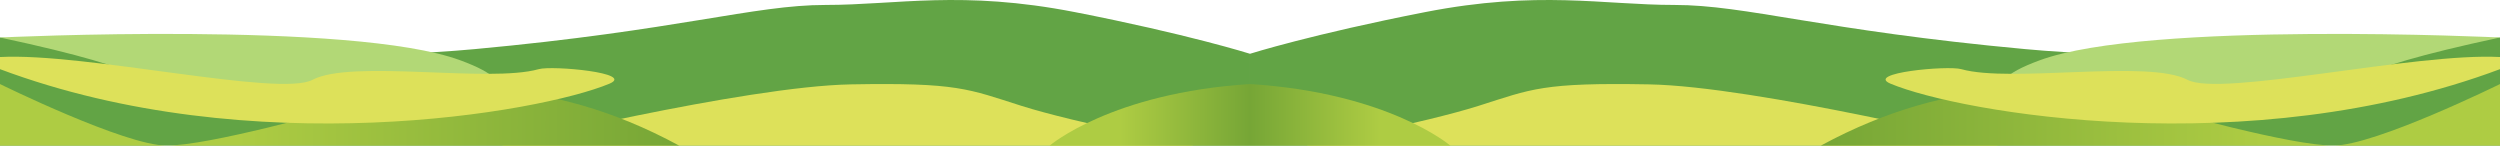 <?xml version="1.0" encoding="UTF-8"?>
<svg id="Layer_1" xmlns="http://www.w3.org/2000/svg" xmlns:xlink="http://www.w3.org/1999/xlink" viewBox="0 0 3840 223.62">
  <defs>
    <style>
      .cls-1 {
        fill: url(#linear-gradient-2);
      }

      .cls-2 {
        fill: url(#linear-gradient-4);
      }

      .cls-3 {
        fill: #62a445;
      }

      .cls-4 {
        fill: url(#linear-gradient-3);
      }

      .cls-5 {
        fill: #b2d876;
      }

      .cls-6 {
        fill: #dde15a;
      }

      .cls-7 {
        fill: url(#linear-gradient);
      }
    </style>
    <linearGradient id="linear-gradient" x1="0" y1="176.35" x2="1043.05" y2="176.35" gradientUnits="userSpaceOnUse">
      <stop offset=".35" stop-color="#aecc43"/>
      <stop offset="1" stop-color="#76a636"/>
    </linearGradient>
    <linearGradient id="linear-gradient-2" x1="1612.38" y1="176.35" x2="1920" y2="176.35" xlink:href="#linear-gradient"/>
    <linearGradient id="linear-gradient-3" x1="-976" y1="176.35" x2="67.05" y2="176.35" gradientTransform="translate(2864) rotate(-180) scale(1 -1)" xlink:href="#linear-gradient"/>
    <linearGradient id="linear-gradient-4" x1="636.38" y1="176.35" x2="944" y2="176.35" gradientTransform="translate(2864) rotate(-180) scale(1 -1)" xlink:href="#linear-gradient"/>
  </defs>
  <path class="cls-3" d="M0,57.5s416.14,46.79,729.07,17.95S1158,7.6,1268,7.6s209-23,383,11,269,64,269,64v141H0V57.5Z"/>
  <path class="cls-6" d="M770.51,223.6s372.49-91,536.49-94,180,7,262,33,261.36,61,265.18,61-1063.67,0-1063.67,0Z"/>
  <path class="cls-7" d="M0,129.09s191.95,94.51,255.97,94.51,249.63-51.59,297.03-65c106-30,284-47,490.05,65,.05.03-1043.05,0-1043.05,0v-94.51Z"/>
  <path class="cls-1" d="M1920,129.09v94.51h-307.62s94.62-81.03,307.62-94.51Z"/>
  <path class="cls-5" d="M0,57.6s541-26,707,35c226.55,83.25-292.06,95.19-364,74C214,128.6,253,111.6,0,57.6Z"/>
  <path class="cls-6" d="M0,106.22v-18.62c131-7,429,62,480,35,60.12-31.83,270.92,5.23,347.46-16.38,20.87-5.89,148.61,5.71,108.54,22.38C829.12,173.08,386.2,250.68,0,106.22Z"/>
  <g>
    <path class="cls-3" d="M3840,57.5s-416.14,46.79-729.07,17.95c-312.93-28.85-428.93-67.85-538.93-67.85s-209-23-383,11c-174,34-269,64-269,64v141s1920,0,1920,0V57.5Z"/>
    <path class="cls-6" d="M3069.49,223.6s-372.49-91-536.49-94-180,7-262,33-261.36,61-265.18,61,1063.67,0,1063.67,0Z"/>
    <path class="cls-4" d="M3840,129.09s-191.95,94.51-255.97,94.51c-64.03,0-249.63-51.59-297.03-65-106-30-284-47-490.05,65-.05.03,1043.05,0,1043.05,0v-94.51Z"/>
    <path class="cls-2" d="M1920,129.09v94.51s307.62,0,307.62,0c0,0-94.62-81.03-307.62-94.51Z"/>
    <path class="cls-5" d="M3840,57.6s-541-26-707,35c-226.55,83.25,292.06,95.19,364,74,129-38,90-55,343-109Z"/>
    <path class="cls-6" d="M3840,106.22v-18.62c-131-7-429,62-480,35-60.12-31.83-270.92,5.23-347.46-16.38-20.87-5.89-148.61,5.71-108.54,22.38,106.88,44.48,549.8,122.07,936-22.38Z"/>
  </g>
</svg>